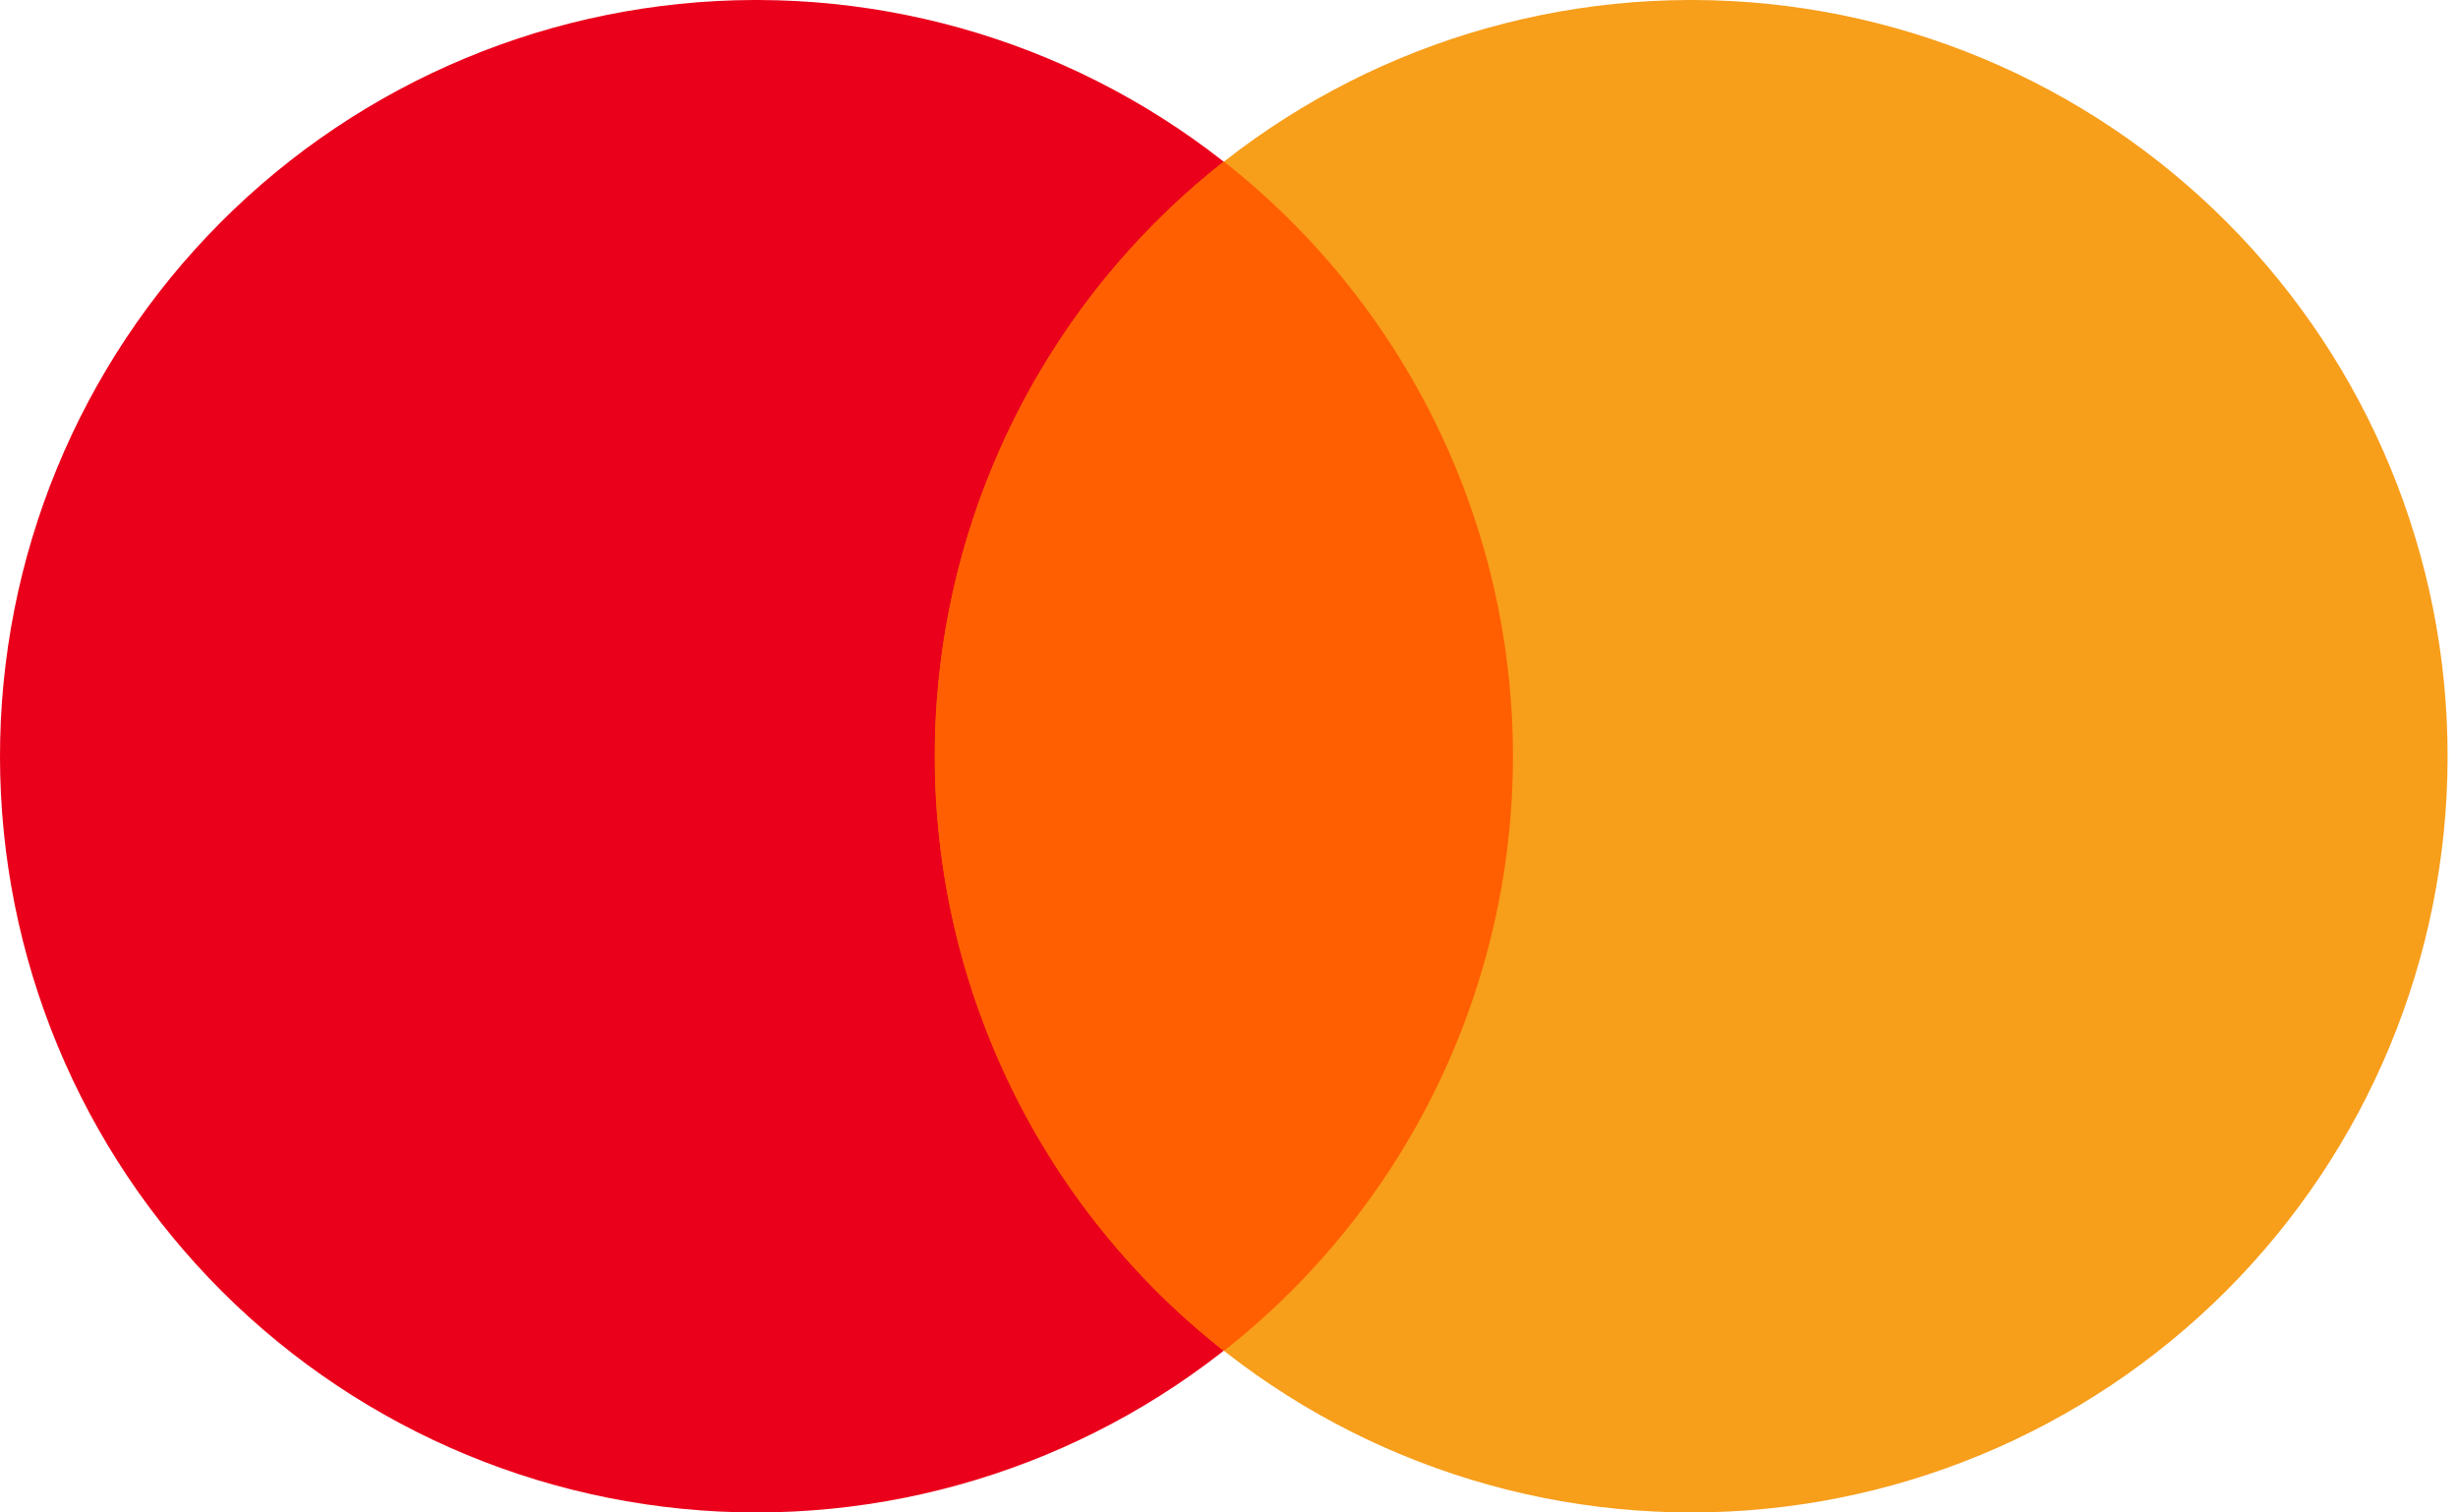<svg width="117" height="72" viewBox="0 0 117 72" fill="none" xmlns="http://www.w3.org/2000/svg">
<path d="M35.884 0C26.346 0.031 17.21 3.845 10.482 10.606C3.755 17.366 -0.015 26.52 4.71973e-05 36.058C0.015 45.596 3.815 54.738 10.565 61.476C17.314 68.215 26.462 72 36 72C45.538 72 54.686 68.215 61.435 61.476C68.185 54.738 71.985 45.596 72 36.058C72.016 26.52 68.246 17.366 61.518 10.606C54.79 3.845 45.654 0.031 36.117 0L35.884 0Z" fill="#EB001B"/>
<path d="M80.389 0C70.851 0.031 61.715 3.845 54.987 10.606C48.26 17.366 44.49 26.52 44.505 36.058C44.52 45.596 48.32 54.738 55.07 61.476C61.819 68.215 70.967 72 80.505 72C90.043 72 99.191 68.215 105.94 61.476C112.69 54.738 116.49 45.596 116.505 36.058C116.521 26.52 112.751 17.366 106.023 10.606C99.295 3.845 90.159 0.031 80.622 0L80.389 0Z" fill="#F79E1B"/>
<path d="M58.253 7.689C53.964 11.058 50.497 15.357 48.113 20.261C45.729 25.165 44.49 30.547 44.49 36C44.49 41.453 45.729 46.835 48.113 51.739C50.497 56.644 53.964 60.943 58.253 64.311C62.541 60.943 66.008 56.644 68.392 51.739C70.776 46.835 72.015 41.453 72.015 36C72.015 30.547 70.776 25.165 68.392 20.261C66.008 15.357 62.541 11.058 58.253 7.689Z" fill="#FF5F00"/>
</svg>
